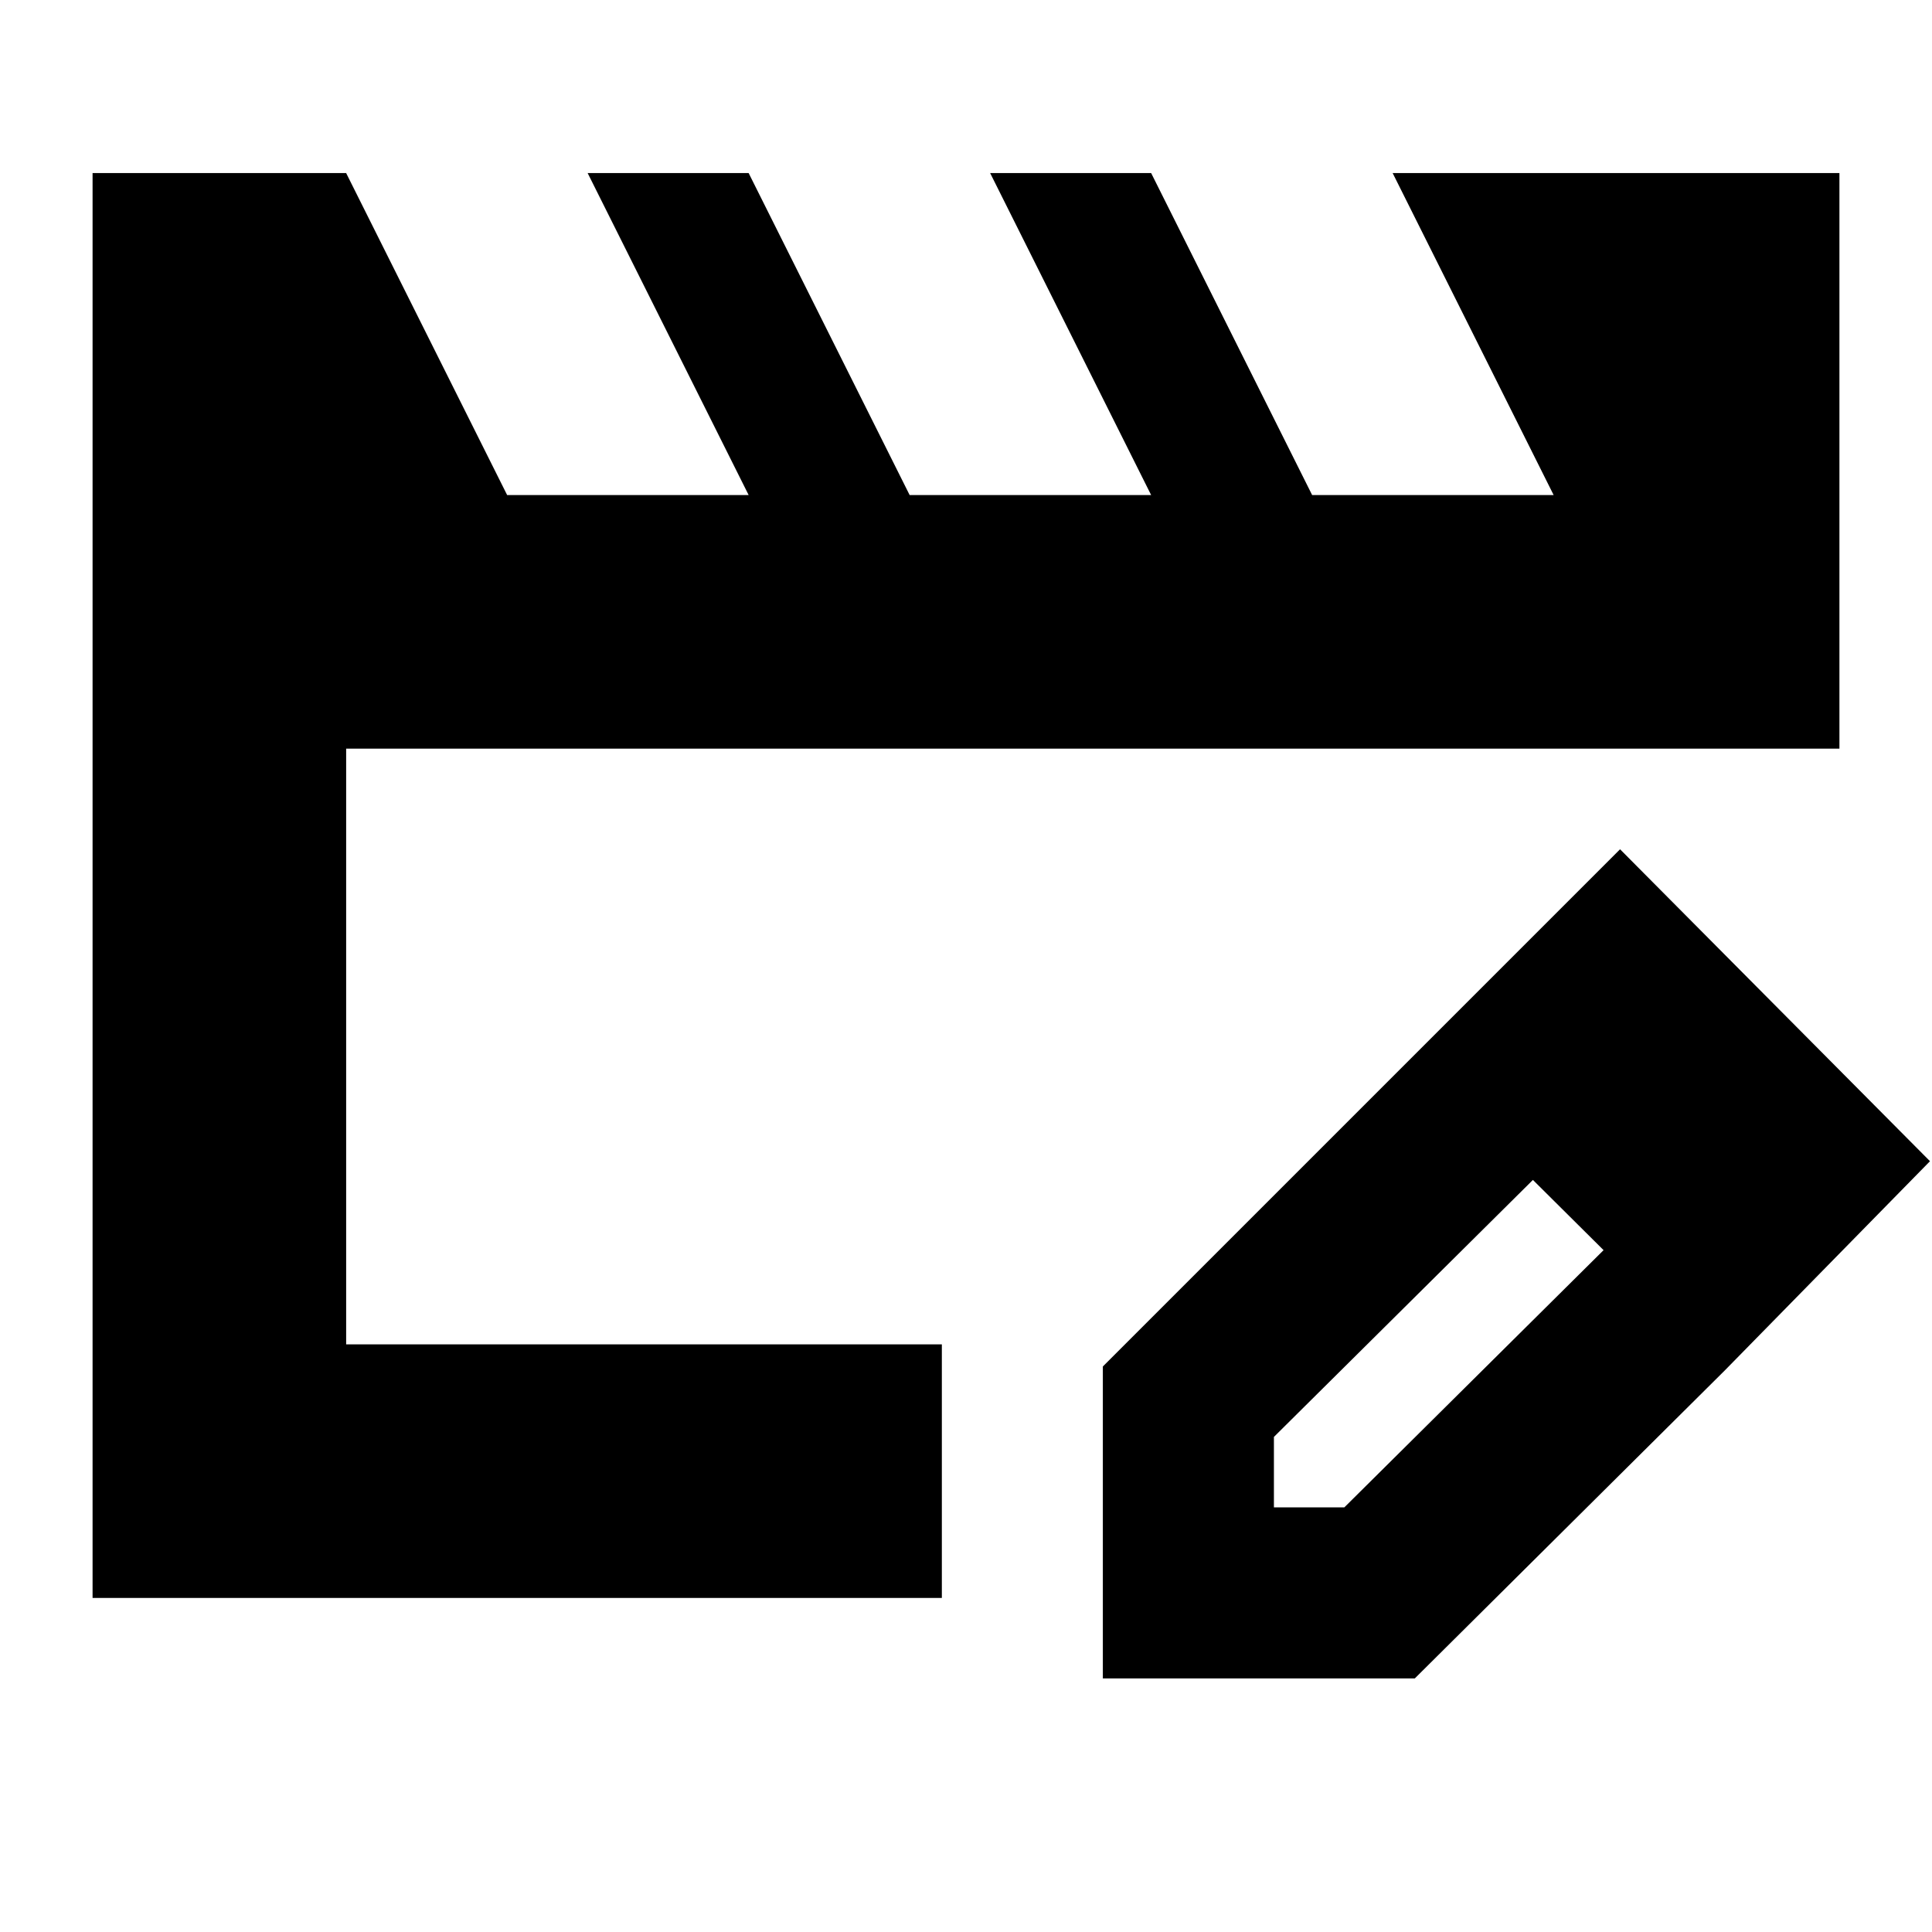 <svg xmlns="http://www.w3.org/2000/svg" height="24" width="24"><path d="M1.15 19.85V2.15H4.3l2 4h3l-2-4h2l2 4h3l-2-4h2l2 4h3l-2-4h5.55V9.3H4.3v7.4h7.4v3.15Zm16.375-6.7 1.525 1.5-3.225 3.2v.875h.875l3.225-3.2 1.5 1.5-3.85 3.825H13.7v-3.875Zm3.9 3.875-3.9-3.875 2.6-2.6 3.85 3.875Z"/></svg>